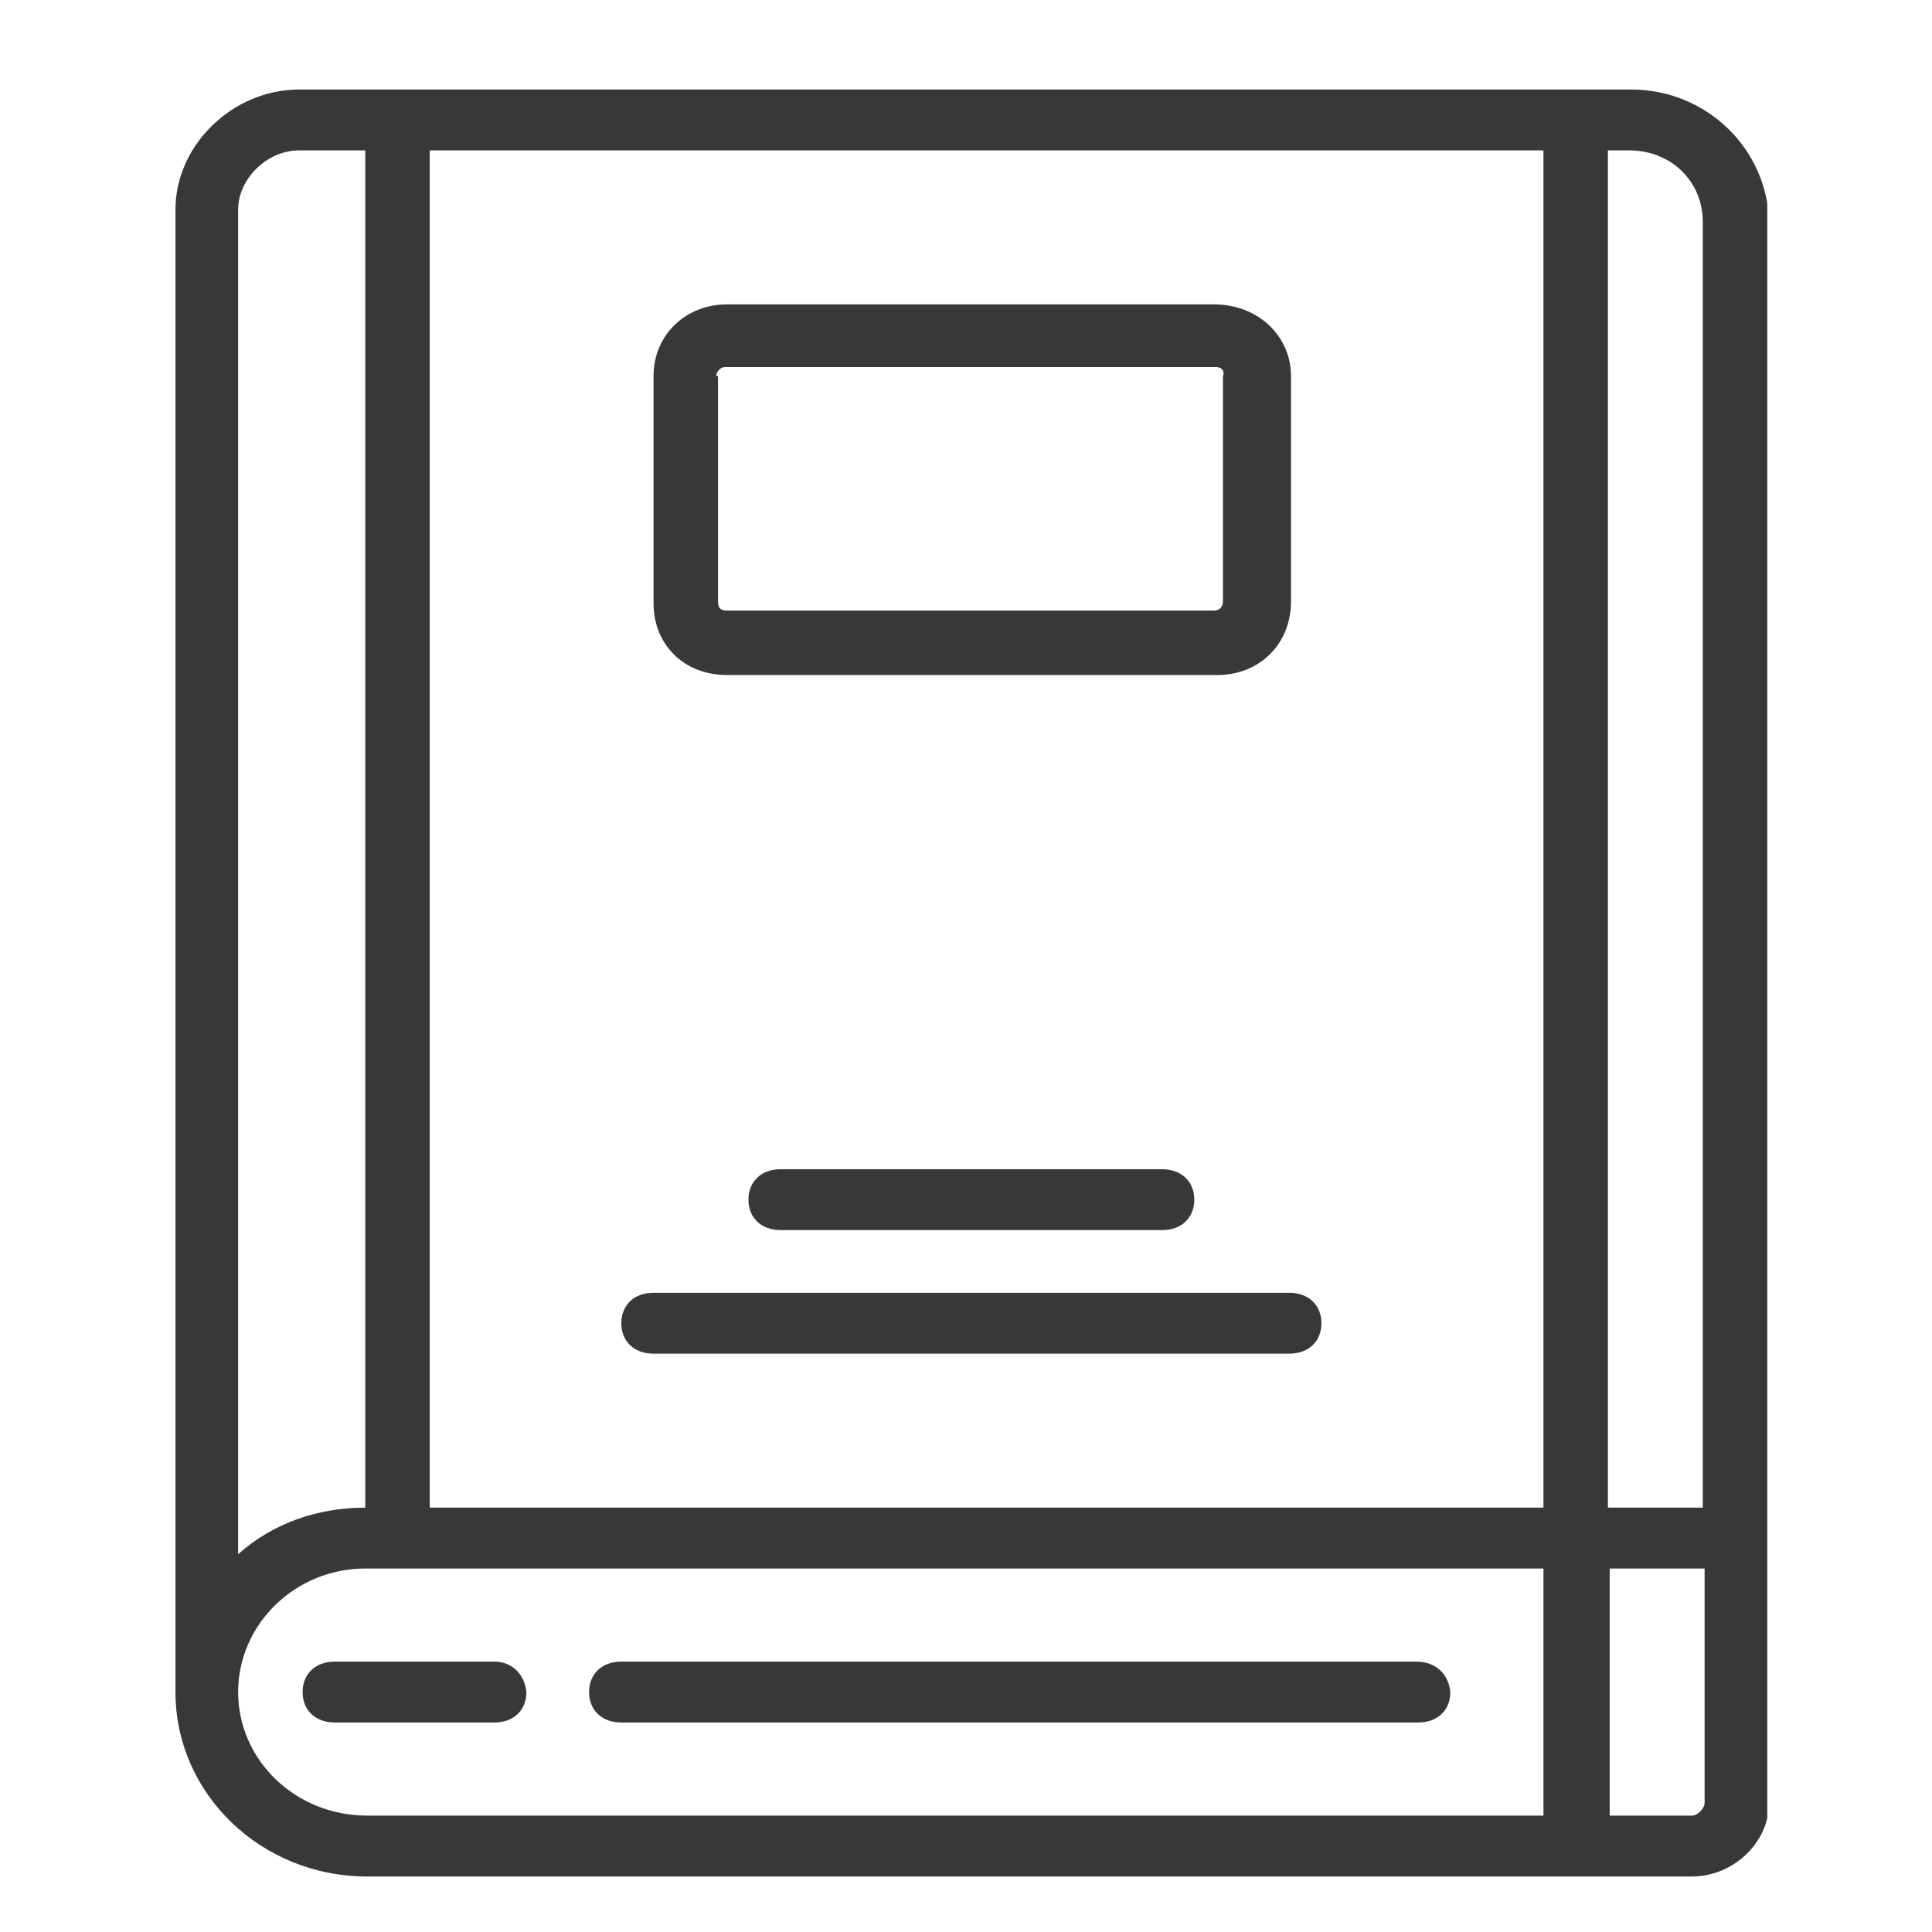 <?xml version="1.0" encoding="utf-8"?>
<!-- Generator: Adobe Illustrator 19.2.0, SVG Export Plug-In . SVG Version: 6.00 Build 0)  -->
<svg version="1.1" id="Capa_1" xmlns="http://www.w3.org/2000/svg" xmlns:xlink="http://www.w3.org/1999/xlink" x="0px" y="0px"
	 viewBox="0 0 107.9 107.9" style="enable-background:new 0 0 107.9 107.9;" xml:space="preserve">
<style type="text/css">
	.st0{clip-path:url(#SVGID_2_);fill:#383838;}
</style>
<g>
	<defs>
		<rect id="SVGID_1_" x="9.8" y="5" width="88.9" height="99.9"/>
	</defs>
	<clipPath id="SVGID_2_">
		<use xlink:href="#SVGID_1_"  style="overflow:visible;"/>
	</clipPath>
	<path class="st0" d="M27.6,92.8h-8.9c-1.1,0-1.8,0.7-1.8,1.7c0,1,0.7,1.7,1.8,1.7h8.9c1.1,0,1.8-0.7,1.8-1.7
		C29.3,93.5,28.6,92.8,27.6,92.8"/>
	<path class="st0" d="M79.1,92.8H34.7c-1.1,0-1.8,0.7-1.8,1.7c0,1,0.7,1.7,1.8,1.7h44.5c1.1,0,1.8-0.7,1.8-1.7
		C80.9,93.5,80.2,92.8,79.1,92.8"/>
	<path class="st0" d="M89.8,84.2V8.4h1.2c2.3,0,4.1,1.7,4.1,4v71.8H89.8z M95.2,100.7c0,0.3-0.4,0.7-0.7,0.7h-4.6V87.6h5.3V100.7z
		 M13.3,94.5c0-3.8,3.2-6.9,7.1-6.9H24h62.2v13.8H20.5C16.5,101.4,13.3,98.3,13.3,94.5 M13.3,11.7c0-1.7,1.6-3.3,3.4-3.3h3.7v75.8
		c-2.7,0-5.2,0.9-7.1,2.6V11.7z M86.3,84.2H24V8.4h62.2V84.2z M91.1,5H16.7C13,5,9.8,8.1,9.8,11.7v82.8c0,5.7,4.8,10.3,10.7,10.3h74
		c2.3,0,4.3-1.9,4.3-4.1V87.6v-3.4V12.4C98.7,8.3,95.3,5,91.1,5"/>
	<path class="st0" d="M40,21c0-0.2,0.2-0.5,0.5-0.5h27.4c0.4,0,0.5,0.3,0.4,0.5v12.6c0,0.3-0.2,0.5-0.5,0.5H40.6
		c-0.4,0-0.5-0.2-0.5-0.5V21z M40.6,37.7h27.4c2.3,0,4.1-1.7,4.1-4.1V21c0-2.2-1.8-4-4.3-4H40.6c-2.3,0-4.1,1.7-4.1,4v12.7
		C36.5,36,38.2,37.7,40.6,37.7"/>
	<path class="st0" d="M43.6,65.3c-1.1,0-1.8,0.7-1.8,1.7c0,1,0.7,1.7,1.8,1.7h21.3c1.1,0,1.8-0.7,1.8-1.7c0-1-0.7-1.7-1.8-1.7H43.6z
		"/>
	<path class="st0" d="M36.5,75.6H72c1.1,0,1.8-0.7,1.8-1.7c0-1-0.7-1.7-1.8-1.7H36.5c-1.1,0-1.8,0.7-1.8,1.7
		C34.7,74.9,35.4,75.6,36.5,75.6"/>
</g>
</svg>
